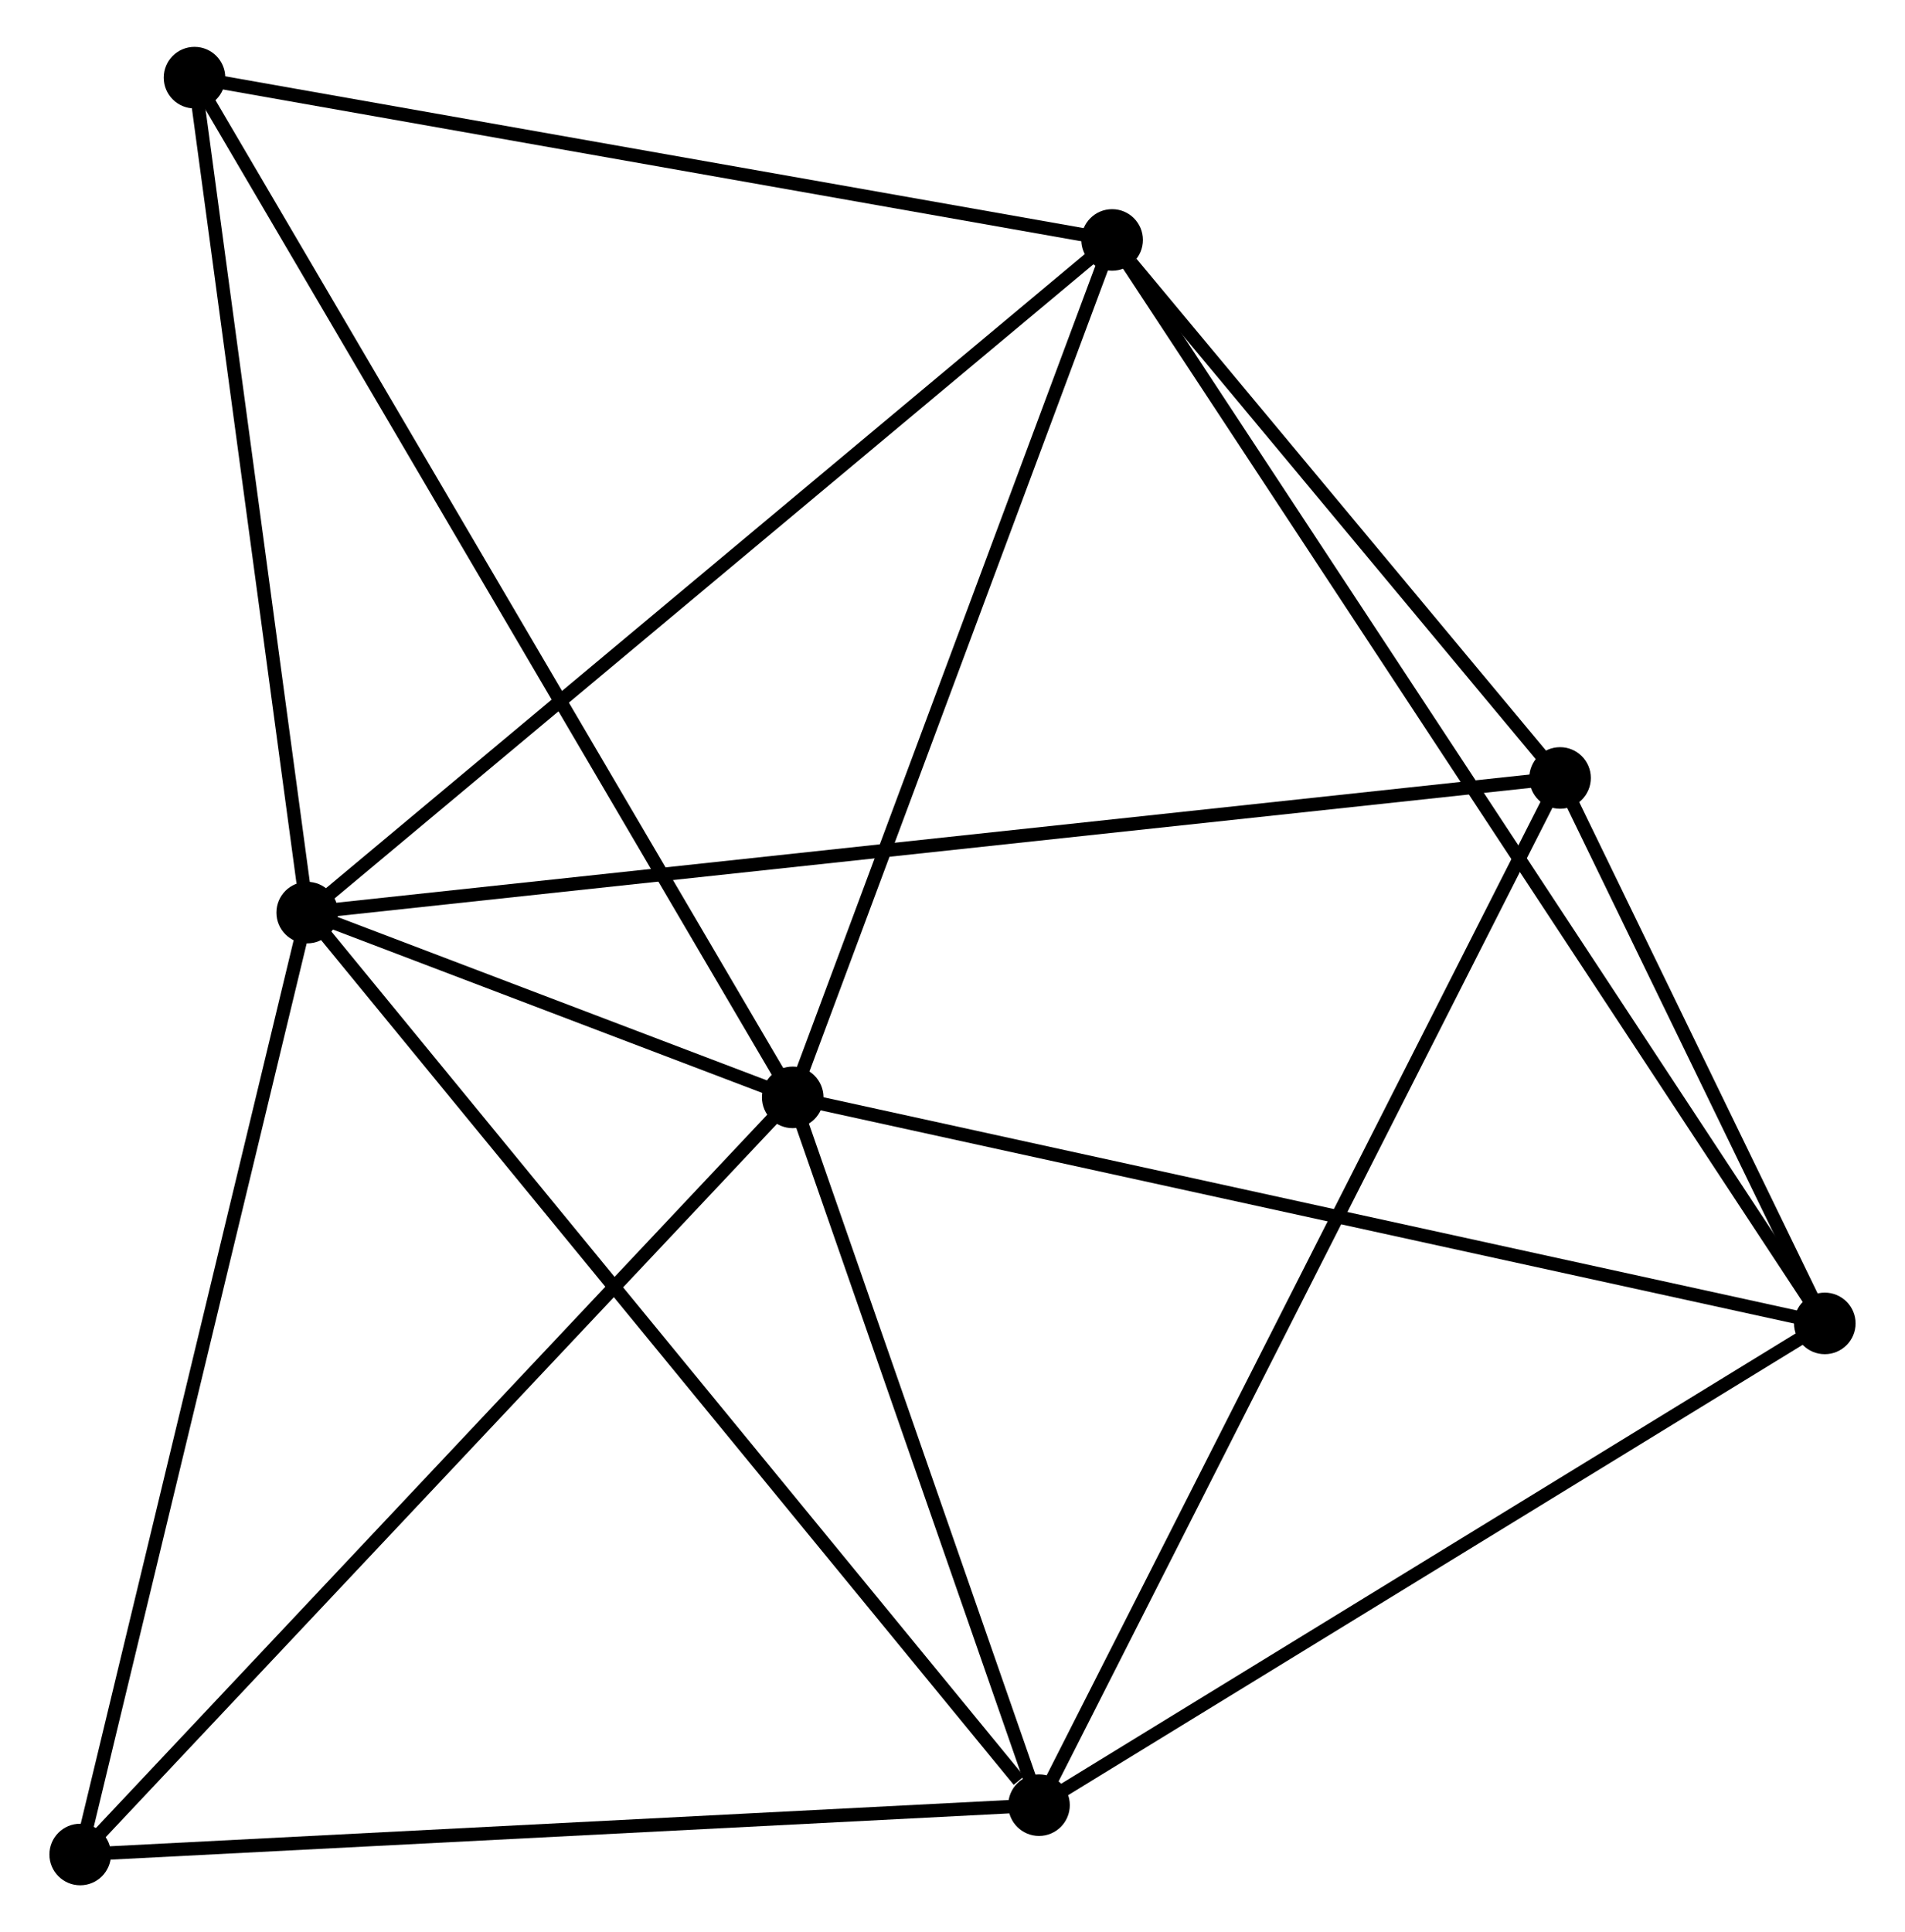 <?xml version="1.0" encoding="UTF-8" standalone="no"?>
<!DOCTYPE svg PUBLIC "-//W3C//DTD SVG 1.1//EN"
 "http://www.w3.org/Graphics/SVG/1.1/DTD/svg11.dtd">
<!-- Generated by graphviz version 2.36.0 (20140111.2315)
 -->
<!-- Title: %3 Pages: 1 -->
<svg width="142pt" height="144pt"
 viewBox="0.00 0.00 141.95 144.34" xmlns="http://www.w3.org/2000/svg" xmlns:xlink="http://www.w3.org/1999/xlink">
<g id="graph0" class="graph" transform="scale(1 1) rotate(0) translate(4 140.339)">
<title>%3</title>
<!-- 0 -->
<g id="node1" class="node"><title>0</title>
<ellipse fill="black" stroke="black" cx="18.76" cy="-72.164" rx="1.8" ry="1.8"/>
</g>
<!-- 1 -->
<g id="node2" class="node"><title>1</title>
<ellipse fill="black" stroke="black" cx="55.036" cy="-58.361" rx="1.8" ry="1.8"/>
</g>
<!-- 0&#45;&#45;1 -->
<g id="edge1" class="edge"><title>0&#45;&#45;1</title>
<path fill="none" stroke="black" d="M20.711,-71.422C27.068,-69.003 47.134,-61.368 53.249,-59.041"/>
</g>
<!-- 2 -->
<g id="node3" class="node"><title>2</title>
<ellipse fill="black" stroke="black" cx="78.902" cy="-122.414" rx="1.8" ry="1.8"/>
</g>
<!-- 0&#45;&#45;2 -->
<g id="edge2" class="edge"><title>0&#45;&#45;2</title>
<path fill="none" stroke="black" d="M20.247,-73.406C28.495,-80.298 68.577,-113.787 77.246,-121.031"/>
</g>
<!-- 3 -->
<g id="node4" class="node"><title>3</title>
<ellipse fill="black" stroke="black" cx="73.44" cy="-5.486" rx="1.8" ry="1.8"/>
</g>
<!-- 0&#45;&#45;3 -->
<g id="edge3" class="edge"><title>0&#45;&#45;3</title>
<path fill="none" stroke="black" d="M20.112,-70.516C27.611,-61.371 64.053,-16.933 71.935,-7.322"/>
</g>
<!-- 4 -->
<g id="node5" class="node"><title>4</title>
<ellipse fill="black" stroke="black" cx="112.37" cy="-82.222" rx="1.8" ry="1.8"/>
</g>
<!-- 0&#45;&#45;4 -->
<g id="edge4" class="edge"><title>0&#45;&#45;4</title>
<path fill="none" stroke="black" d="M20.715,-72.374C32.898,-73.683 98.275,-80.707 110.426,-82.013"/>
</g>
<!-- 6 -->
<g id="node6" class="node"><title>6</title>
<ellipse fill="black" stroke="black" cx="10.34" cy="-134.539" rx="1.8" ry="1.8"/>
</g>
<!-- 0&#45;&#45;6 -->
<g id="edge5" class="edge"><title>0&#45;&#45;6</title>
<path fill="none" stroke="black" d="M18.517,-73.963C17.309,-82.912 11.954,-122.578 10.635,-132.355"/>
</g>
<!-- 7 -->
<g id="node7" class="node"><title>7</title>
<ellipse fill="black" stroke="black" cx="1.8" cy="-1.8" rx="1.8" ry="1.8"/>
</g>
<!-- 0&#45;&#45;7 -->
<g id="edge6" class="edge"><title>0&#45;&#45;7</title>
<path fill="none" stroke="black" d="M18.271,-70.134C15.794,-59.859 4.664,-13.683 2.259,-3.705"/>
</g>
<!-- 1&#45;&#45;2 -->
<g id="edge7" class="edge"><title>1&#45;&#45;2</title>
<path fill="none" stroke="black" d="M55.724,-60.209C59.209,-69.562 74.871,-111.597 78.256,-120.68"/>
</g>
<!-- 1&#45;&#45;3 -->
<g id="edge8" class="edge"><title>1&#45;&#45;3</title>
<path fill="none" stroke="black" d="M55.648,-56.602C58.442,-48.574 69.969,-15.46 72.807,-7.306"/>
</g>
<!-- 1&#45;&#45;6 -->
<g id="edge10" class="edge"><title>1&#45;&#45;6</title>
<path fill="none" stroke="black" d="M54.102,-59.952C48.285,-69.866 17.07,-123.068 11.268,-132.956"/>
</g>
<!-- 1&#45;&#45;7 -->
<g id="edge11" class="edge"><title>1&#45;&#45;7</title>
<path fill="none" stroke="black" d="M53.72,-56.963C46.418,-49.206 10.939,-11.51 3.265,-3.357"/>
</g>
<!-- 5 -->
<g id="node8" class="node"><title>5</title>
<ellipse fill="black" stroke="black" cx="132.149" cy="-41.475" rx="1.8" ry="1.8"/>
</g>
<!-- 1&#45;&#45;5 -->
<g id="edge9" class="edge"><title>1&#45;&#45;5</title>
<path fill="none" stroke="black" d="M56.942,-57.944C67.611,-55.607 119.815,-44.176 130.31,-41.878"/>
</g>
<!-- 2&#45;&#45;4 -->
<g id="edge12" class="edge"><title>2&#45;&#45;4</title>
<path fill="none" stroke="black" d="M80.34,-120.687C85.845,-114.076 105.543,-90.42 110.975,-83.898"/>
</g>
<!-- 2&#45;&#45;6 -->
<g id="edge14" class="edge"><title>2&#45;&#45;6</title>
<path fill="none" stroke="black" d="M76.924,-122.764C66.912,-124.534 21.919,-132.491 12.196,-134.21"/>
</g>
<!-- 2&#45;&#45;5 -->
<g id="edge13" class="edge"><title>2&#45;&#45;5</title>
<path fill="none" stroke="black" d="M80.014,-120.724C86.944,-110.19 124.131,-53.663 131.043,-43.157"/>
</g>
<!-- 3&#45;&#45;4 -->
<g id="edge15" class="edge"><title>3&#45;&#45;4</title>
<path fill="none" stroke="black" d="M74.403,-7.383C79.789,-18 106.144,-69.949 111.441,-80.391"/>
</g>
<!-- 3&#45;&#45;7 -->
<g id="edge17" class="edge"><title>3&#45;&#45;7</title>
<path fill="none" stroke="black" d="M71.373,-5.38C60.912,-4.842 13.898,-2.423 3.739,-1.9"/>
</g>
<!-- 3&#45;&#45;5 -->
<g id="edge16" class="edge"><title>3&#45;&#45;5</title>
<path fill="none" stroke="black" d="M75.134,-6.524C83.707,-11.78 122.234,-35.398 130.56,-40.501"/>
</g>
<!-- 4&#45;&#45;5 -->
<g id="edge18" class="edge"><title>4&#45;&#45;5</title>
<path fill="none" stroke="black" d="M113.22,-80.471C116.473,-73.769 128.115,-49.787 131.324,-43.174"/>
</g>
</g>
</svg>
